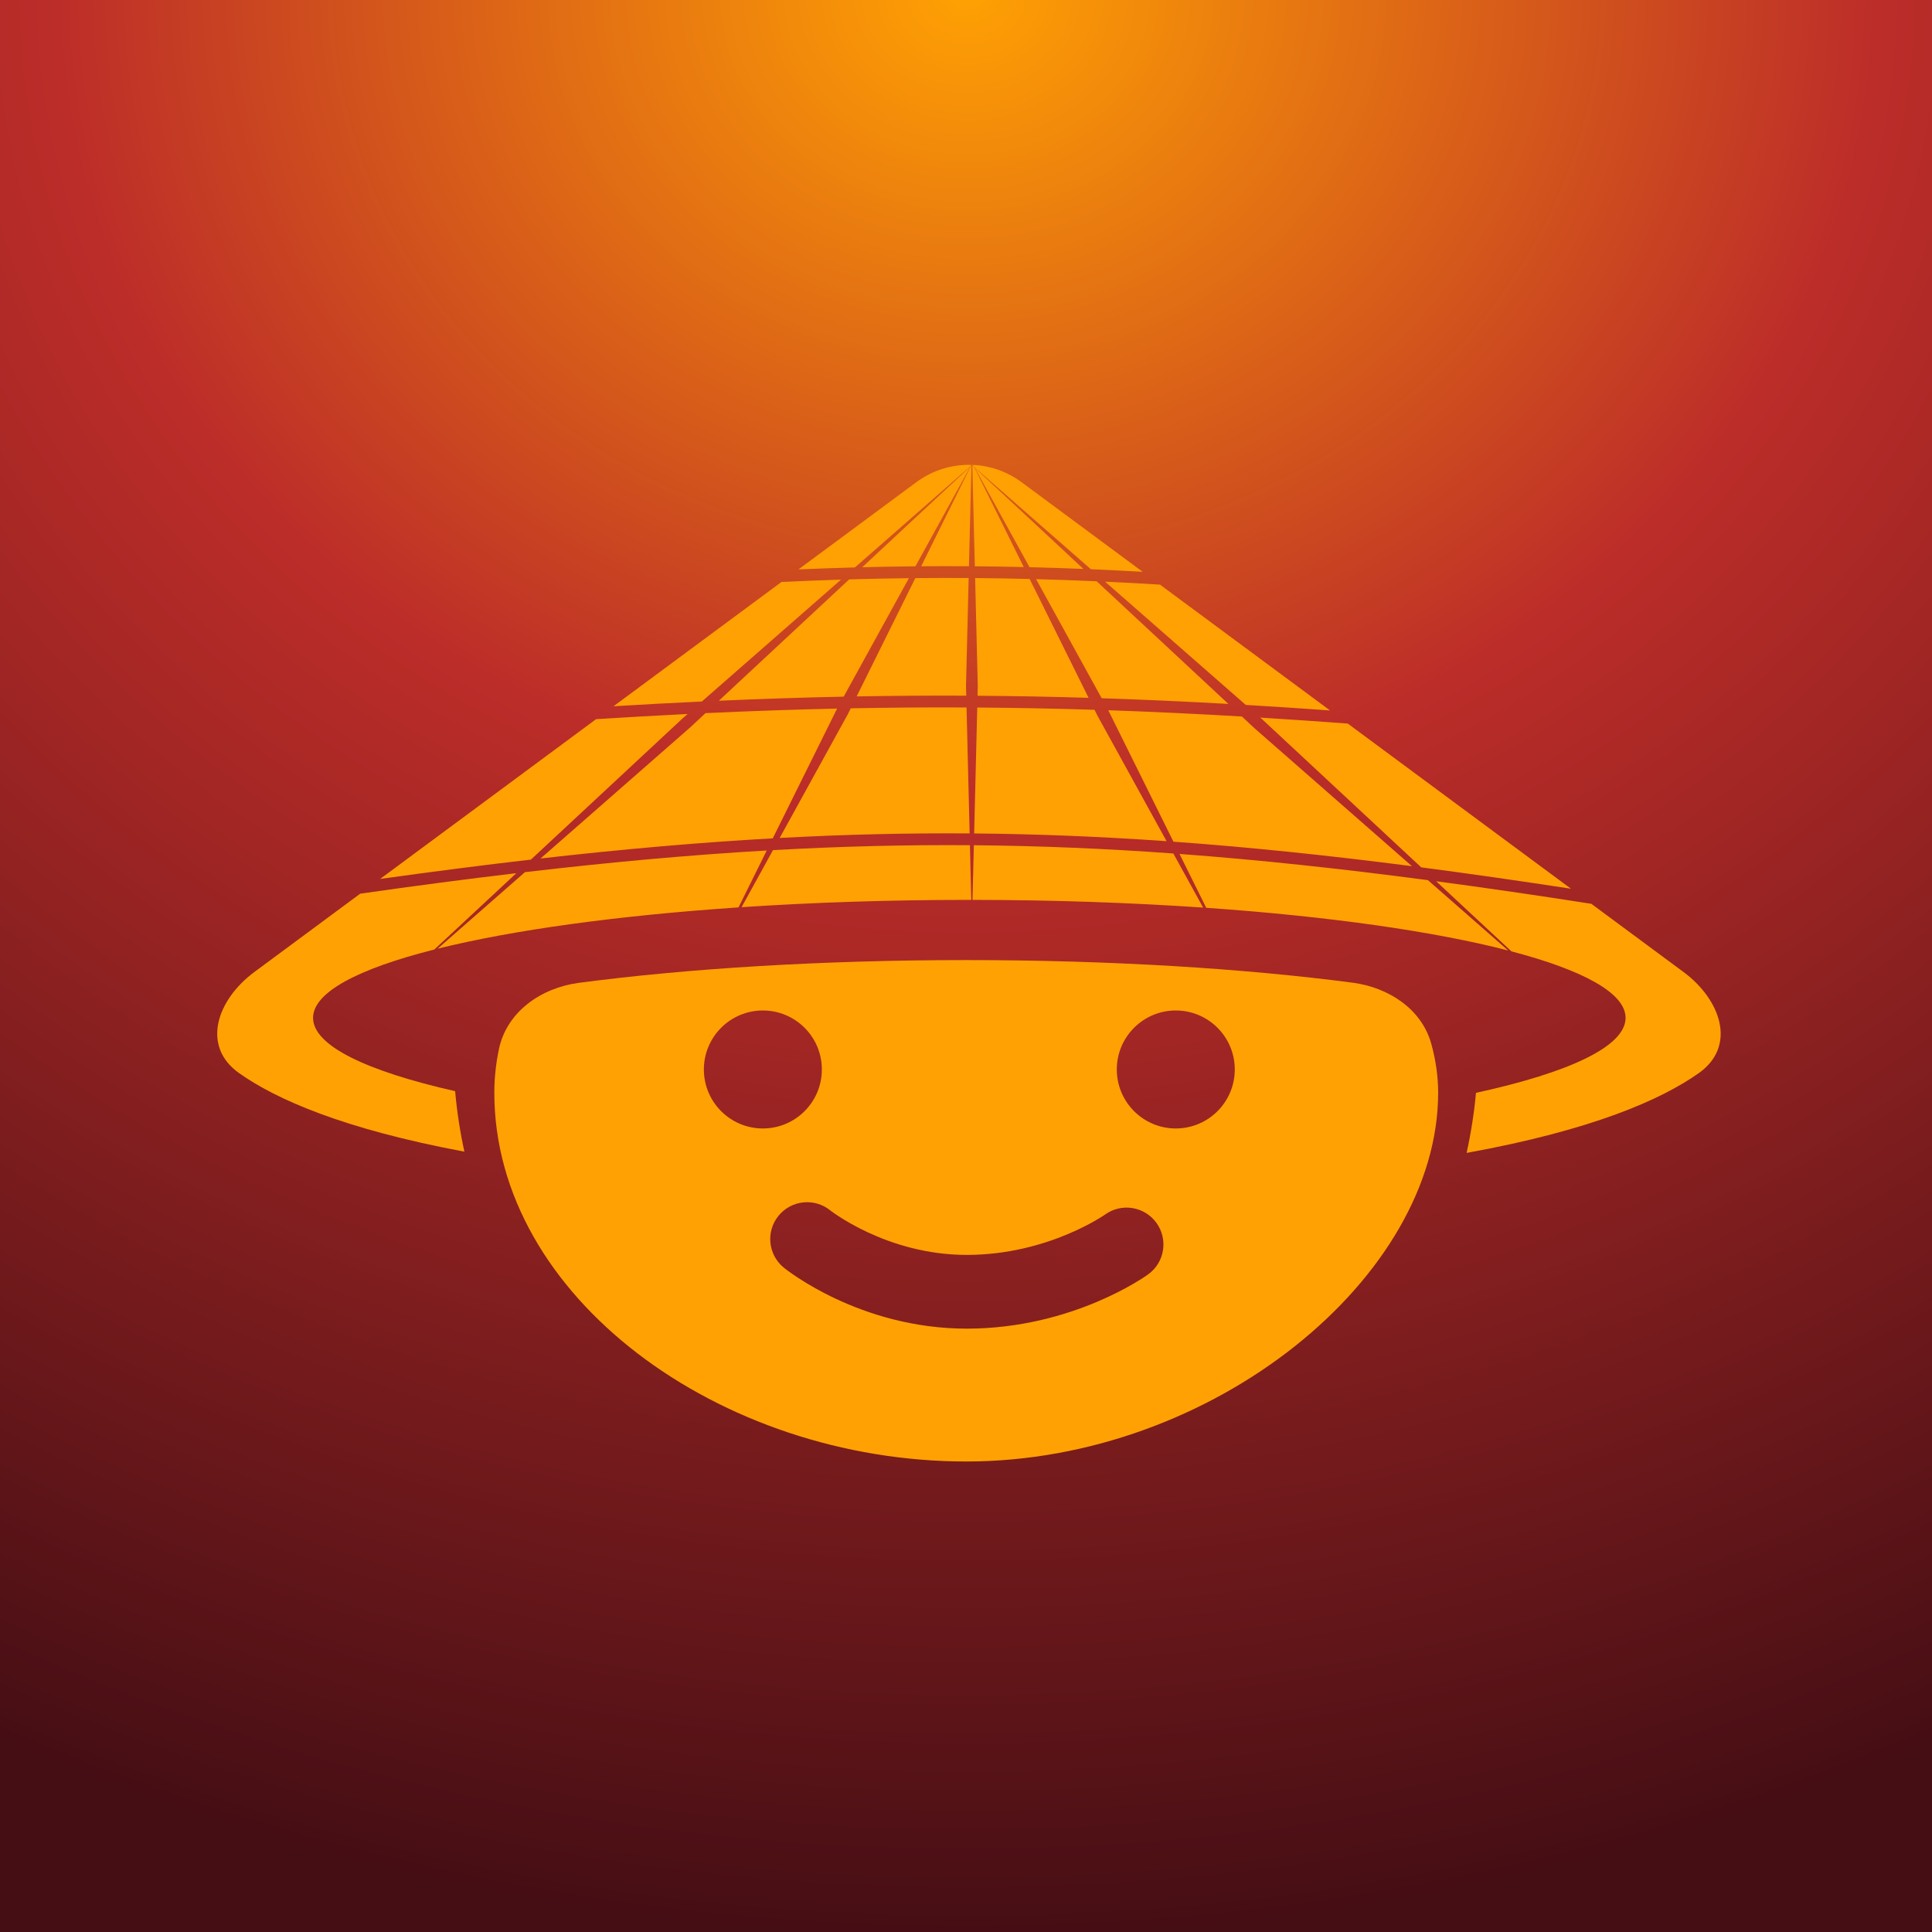 <svg width="512" height="512" viewBox="0 0 512 512" fill="none" xmlns="http://www.w3.org/2000/svg">
<rect width="512" height="512" fill="url(#paint0_radial_2295_4801)"/>
<path fill-rule="evenodd" clip-rule="evenodd" d="M256.063 254.433C294.351 254.433 329.75 256.658 358.479 260.427C368.009 261.677 376.792 267.422 379.328 276.693C380.499 280.975 381.126 285.29 381.126 289.606C381.125 338.459 321.525 387.311 256.063 387.311C190.601 387.311 131.001 343.567 131.001 289.606C131.001 285.667 131.427 281.781 132.237 277.964C134.33 268.089 143.431 261.773 153.439 260.456C182.204 256.67 217.682 254.433 256.063 254.433ZM220.022 320.759C215.824 317.375 209.677 318.031 206.289 322.227C202.899 326.425 203.554 332.577 207.752 335.967L213.891 328.365C207.752 335.967 207.756 335.969 207.758 335.972L207.763 335.976C207.767 335.979 207.772 335.982 207.777 335.985C207.786 335.993 207.796 336.002 207.807 336.011C207.83 336.029 207.857 336.051 207.888 336.075C207.951 336.125 208.032 336.187 208.129 336.262C208.323 336.411 208.586 336.611 208.913 336.851C209.569 337.33 210.49 337.979 211.657 338.738C213.988 340.255 217.331 342.234 221.528 344.201C229.888 348.119 241.902 352.111 256.222 352.105C270.347 352.098 282.231 348.564 290.549 345.07C294.722 343.318 298.049 341.554 300.376 340.198C301.541 339.519 302.461 338.94 303.117 338.511C303.444 338.296 303.707 338.118 303.901 337.984C303.998 337.917 304.079 337.861 304.142 337.816C304.173 337.794 304.2 337.775 304.223 337.758C304.234 337.75 304.244 337.742 304.253 337.736C304.258 337.732 304.263 337.729 304.267 337.726L304.273 337.722C304.271 337.713 304.113 337.49 298.934 330.326L304.278 337.719C308.651 334.557 309.633 328.449 306.472 324.076C303.312 319.705 297.208 318.722 292.835 321.879L292.806 321.898C292.735 321.948 292.599 322.038 292.405 322.165C292.015 322.421 291.387 322.819 290.537 323.314C288.834 324.307 286.267 325.675 282.983 327.054C276.386 329.825 267.102 332.558 256.213 332.563C245.518 332.568 236.368 329.575 229.82 326.507C226.562 324.98 224.011 323.463 222.315 322.359C221.47 321.809 220.842 321.367 220.454 321.082C220.26 320.94 220.126 320.837 220.054 320.781L220.02 320.757L220.022 320.759ZM202.166 267.788C193.532 267.788 186.534 274.787 186.533 283.42C186.533 292.054 193.532 299.053 202.166 299.053C210.8 299.053 217.799 292.054 217.799 283.42C217.799 274.787 210.8 267.788 202.166 267.788ZM311.596 267.788C302.962 267.788 295.963 274.787 295.963 283.42C295.963 292.054 302.962 299.053 311.596 299.053C320.23 299.053 327.229 292.054 327.229 283.42C327.228 274.787 320.23 267.788 311.596 267.788Z" fill="#FFA103"/>
<path d="M380.589 233.536C393.71 235.289 407.369 237.281 421.72 239.516C430.973 246.363 439.403 252.6 446.129 257.577C456.089 264.947 460.306 277.237 450.19 284.391C440.305 291.38 422.12 299.458 388.667 305.538C389.82 300.303 390.652 294.985 391.152 289.613C415.919 284.211 430.795 277.289 430.796 269.742C430.796 263.204 419.632 257.135 400.545 252.116L380.589 233.536ZM115.11 251.627C94.869 256.738 82.965 262.991 82.965 269.742C82.966 277.084 97.045 283.833 120.613 289.168C121.097 294.576 121.918 299.931 123.064 305.202C90.775 299.163 73.073 291.252 63.37 284.391C53.254 277.237 57.474 264.944 67.435 257.574L95.467 236.831C109.901 234.773 123.637 232.963 136.836 231.398L115.11 251.627ZM312.586 226.304C333.425 227.85 355.071 230.164 378.406 233.247L399.692 251.894C380.032 246.819 352.218 242.844 319.663 240.577L312.586 226.304ZM195.715 240.467C163.498 242.643 135.826 246.489 115.958 251.418L139.118 231.13C161.768 228.482 182.85 226.568 203.192 225.389L195.715 240.467ZM258.081 223.996C275.496 224.148 292.927 224.878 310.947 226.183L318.843 240.521C299.843 239.219 279.245 238.496 257.724 238.478L258.081 223.996ZM257.041 223.989L257.399 238.478C257.226 238.477 257.054 238.477 256.881 238.477C235.66 238.477 215.326 239.161 196.524 240.412L204.848 225.294C222.611 224.297 239.824 223.861 257.041 223.989ZM333.979 190.174C341.558 190.64 349.275 191.165 357.168 191.752C357.909 192.3 358.644 192.844 359.37 193.382C376.464 206.03 397.648 221.704 416.319 235.52C402.507 233.405 389.329 231.521 376.645 229.863L334.612 190.728L333.979 190.174ZM180.879 190.394L140.701 227.802C127.922 229.278 114.651 230.987 100.738 232.932L154.19 193.382L157.969 190.584C166.237 190.061 174.307 189.607 182.223 189.216L180.879 190.394ZM293.702 188.223C305.287 188.619 317.036 189.173 329.117 189.881L332.517 193.047L374.179 229.544C351.861 226.666 331.055 224.503 310.974 223.054L293.702 188.223ZM204.789 222.168C185.188 223.266 164.922 225.045 143.253 227.508L182.974 192.713L186.973 188.988C198.874 188.436 210.444 188.033 221.84 187.782L204.789 222.168ZM258.983 187.502C269.303 187.575 279.622 187.777 290.061 188.105L290.791 189.578L309.152 222.922C291.798 221.704 274.971 221.02 258.159 220.872L258.983 187.502ZM256.14 187.485L256.964 220.864C240.346 220.743 223.731 221.143 206.625 222.066L224.7 189.244L225.459 187.71C235.777 187.511 245.965 187.436 256.14 187.485ZM292.854 154.147C297.67 154.371 302.517 154.632 307.406 154.932C322.297 165.95 338.367 177.841 352.468 188.274C344.88 187.729 337.449 187.243 330.14 186.811L292.854 154.147ZM186.001 185.905C178.348 186.264 170.556 186.684 162.586 187.168L207.097 154.233C212.398 153.979 217.651 153.77 222.872 153.606L186.001 185.905ZM274.577 153.479C279.903 153.62 285.248 153.81 290.628 154.047L325.534 186.545C314.106 185.902 302.961 185.399 291.956 185.038L274.577 153.479ZM223.58 184.619C212.749 184.843 201.769 185.206 190.503 185.702L225.045 153.542C230.346 153.388 235.615 153.282 240.868 153.222L223.58 184.619ZM258.417 153.194C263.228 153.235 268.04 153.314 272.867 153.434L288.487 184.931C278.61 184.632 268.836 184.447 259.06 184.377L259.124 181.777L258.417 153.194ZM242.569 153.204C247.288 153.159 251.996 153.151 256.704 153.182L255.999 181.777L256.063 184.359C246.428 184.313 236.781 184.379 227.024 184.555L242.569 153.204ZM257.911 123.212C262.421 123.428 266.882 124.947 270.702 127.774C279.019 133.928 290.369 142.325 302.809 151.53C298.206 151.27 293.637 151.045 289.092 150.853L258.259 123.843L257.911 123.212ZM242.832 127.793C247.156 124.594 252.297 123.06 257.404 123.193L257.23 123.51L226.564 150.373C221.607 150.508 216.624 150.683 211.602 150.9L242.832 127.793ZM287.11 150.77C282.329 150.578 277.574 150.424 272.832 150.308L258.334 123.979L287.11 150.77ZM242.6 150.077C237.916 150.121 233.22 150.203 228.503 150.321L257.154 123.647L242.6 150.077ZM258.201 123.855L271.299 150.27C266.972 150.172 262.655 150.105 258.34 150.069L257.681 123.371L258.201 123.855ZM256.782 150.057C252.565 150.029 248.349 150.032 244.125 150.064L257.286 123.523L257.44 123.381L256.782 150.057ZM257.676 123.201C257.744 123.204 257.813 123.208 257.881 123.211L258.145 123.743L257.68 123.335L257.676 123.201ZM257.441 123.324L257.342 123.411L257.445 123.206L257.441 123.324Z" fill="#FFA103"/>
<defs>
<radialGradient id="paint0_radial_2295_4801" cx="0" cy="0" r="1" gradientUnits="userSpaceOnUse" gradientTransform="translate(256.505 3.35007e-05) rotate(90.056) scale(512 579.135)">
<stop stop-color="#FFA103"/>
<stop offset="0.413" stop-color="#BC2D29"/>
<stop offset="1" stop-color="#450E14"/>
</radialGradient>
</defs>
</svg>
